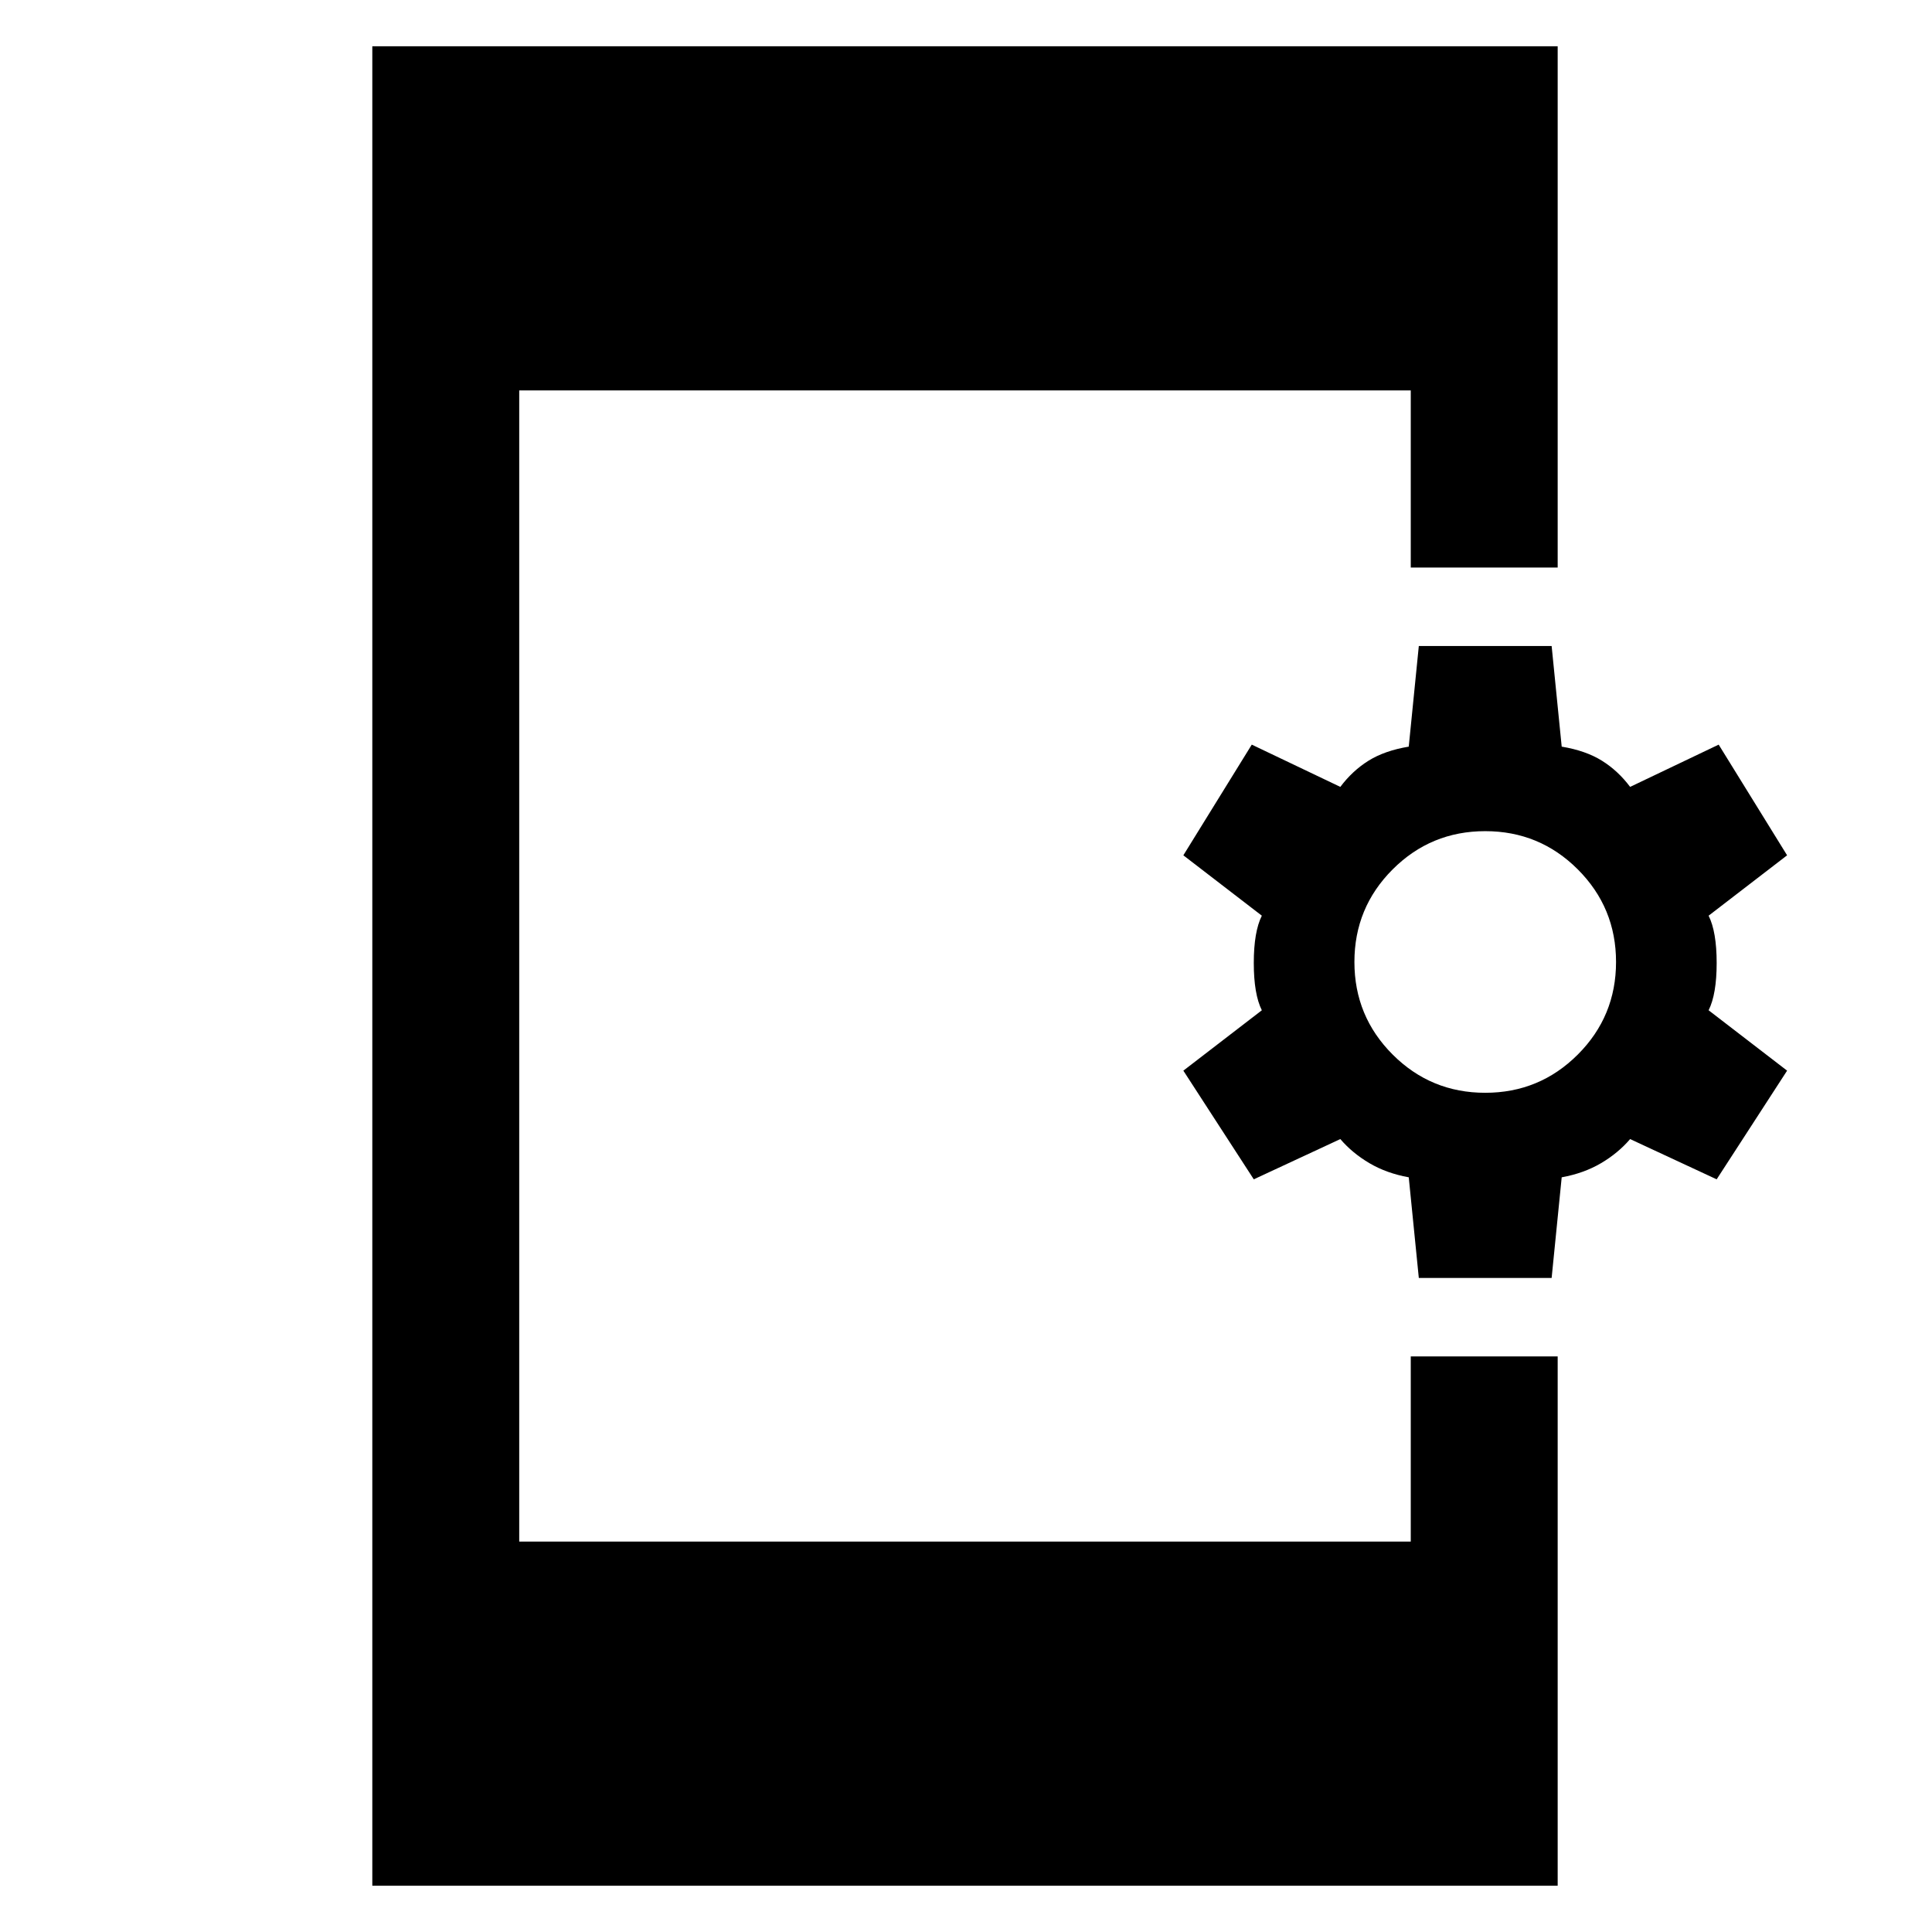 <svg xmlns="http://www.w3.org/2000/svg" height="48" width="48"><path d="M9.25 46.85V1.15H38.7V14.1H35.05V9.7H12.9V38.3H35.05V33.7H38.7V46.85ZM35.25 31.75 35 29.25Q34.45 29.15 34.025 28.9Q33.6 28.65 33.3 28.3L31.15 29.3L29.4 26.6L31.35 25.1Q31.15 24.7 31.15 23.925Q31.15 23.15 31.35 22.75L29.4 21.25L31.1 18.5L33.3 19.55Q33.6 19.15 34 18.9Q34.4 18.65 35 18.55L35.25 16.05H38.55L38.8 18.55Q39.4 18.65 39.8 18.9Q40.2 19.15 40.5 19.55L42.7 18.5L44.4 21.25L42.45 22.75Q42.65 23.15 42.65 23.925Q42.65 24.7 42.45 25.1L44.4 26.6L42.65 29.3L40.5 28.3Q40.2 28.65 39.775 28.9Q39.35 29.15 38.8 29.25L38.55 31.75ZM36.9 27.15Q38.25 27.15 39.2 26.2Q40.15 25.25 40.15 23.9Q40.15 22.55 39.2 21.6Q38.25 20.65 36.9 20.65Q35.55 20.65 34.6 21.6Q33.65 22.55 33.65 23.9Q33.65 25.25 34.6 26.2Q35.55 27.15 36.9 27.15Z"/></svg>
